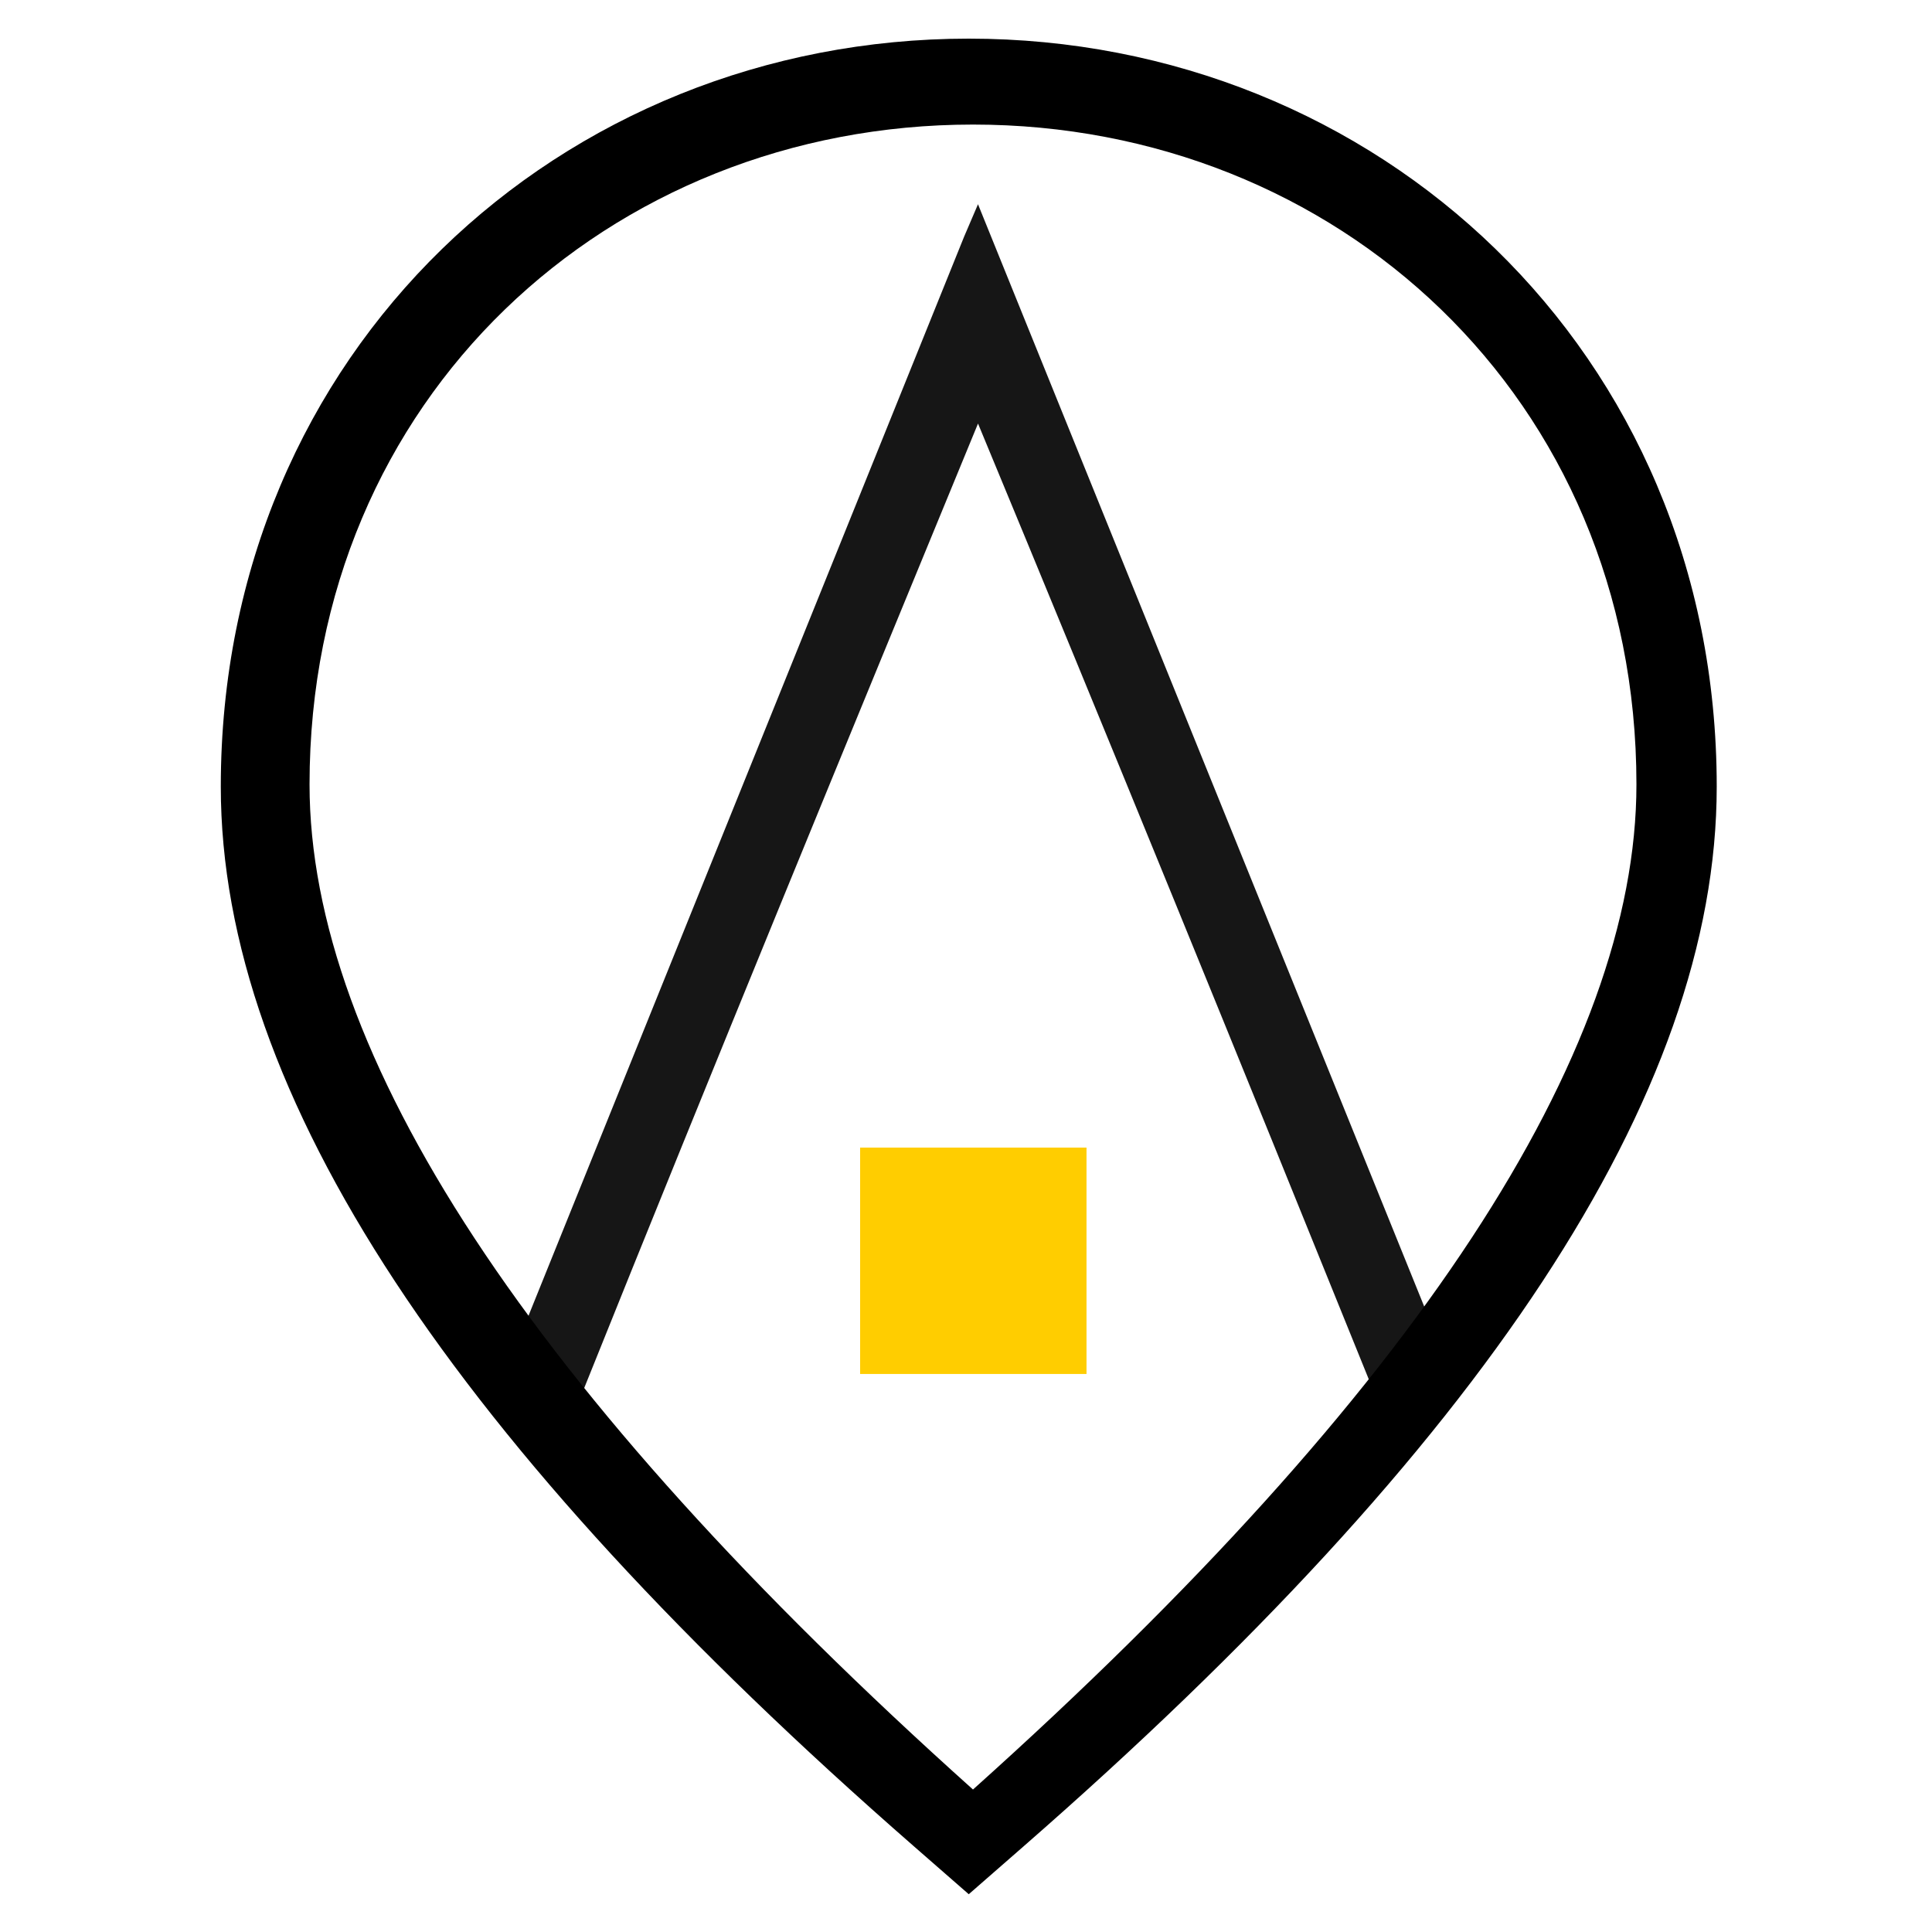 <svg width="120" height="120" fill="none" xmlns="http://www.w3.org/2000/svg"><path fill="#fff" d="M0 0h120v120H0z"/><path d="M59.868 14.736L31.01 86.22h5.273c8.057-20.068 16.26-39.99 24.463-59.912 8.203 19.776 16.26 39.55 24.316 59.473h5.273l-29.59-73.096-.878 2.051z" fill="#161616"/><path d="M67.485 71.279H53.423V85.34h14.062V71.28z" fill="#FFCD00"/><path fill-rule="evenodd" clip-rule="evenodd" d="M60.172 117.653l3.395-2.965c28.55-24.93 43.062-46.697 43.062-65.831C106.629 21.761 85.48 2.4 60.171 2.4c-25.308 0-46.457 19.36-46.457 46.457 0 19.134 14.512 40.902 43.062 65.831l3.395 2.965zm.262-6.503C32.804 86.385 19.226 65.4 19.226 48.72c0-24.025 18.627-40.983 41.208-40.983s41.208 16.958 41.208 40.982c0 16.682-13.579 37.666-41.208 62.431z" fill="#000"/></svg>
